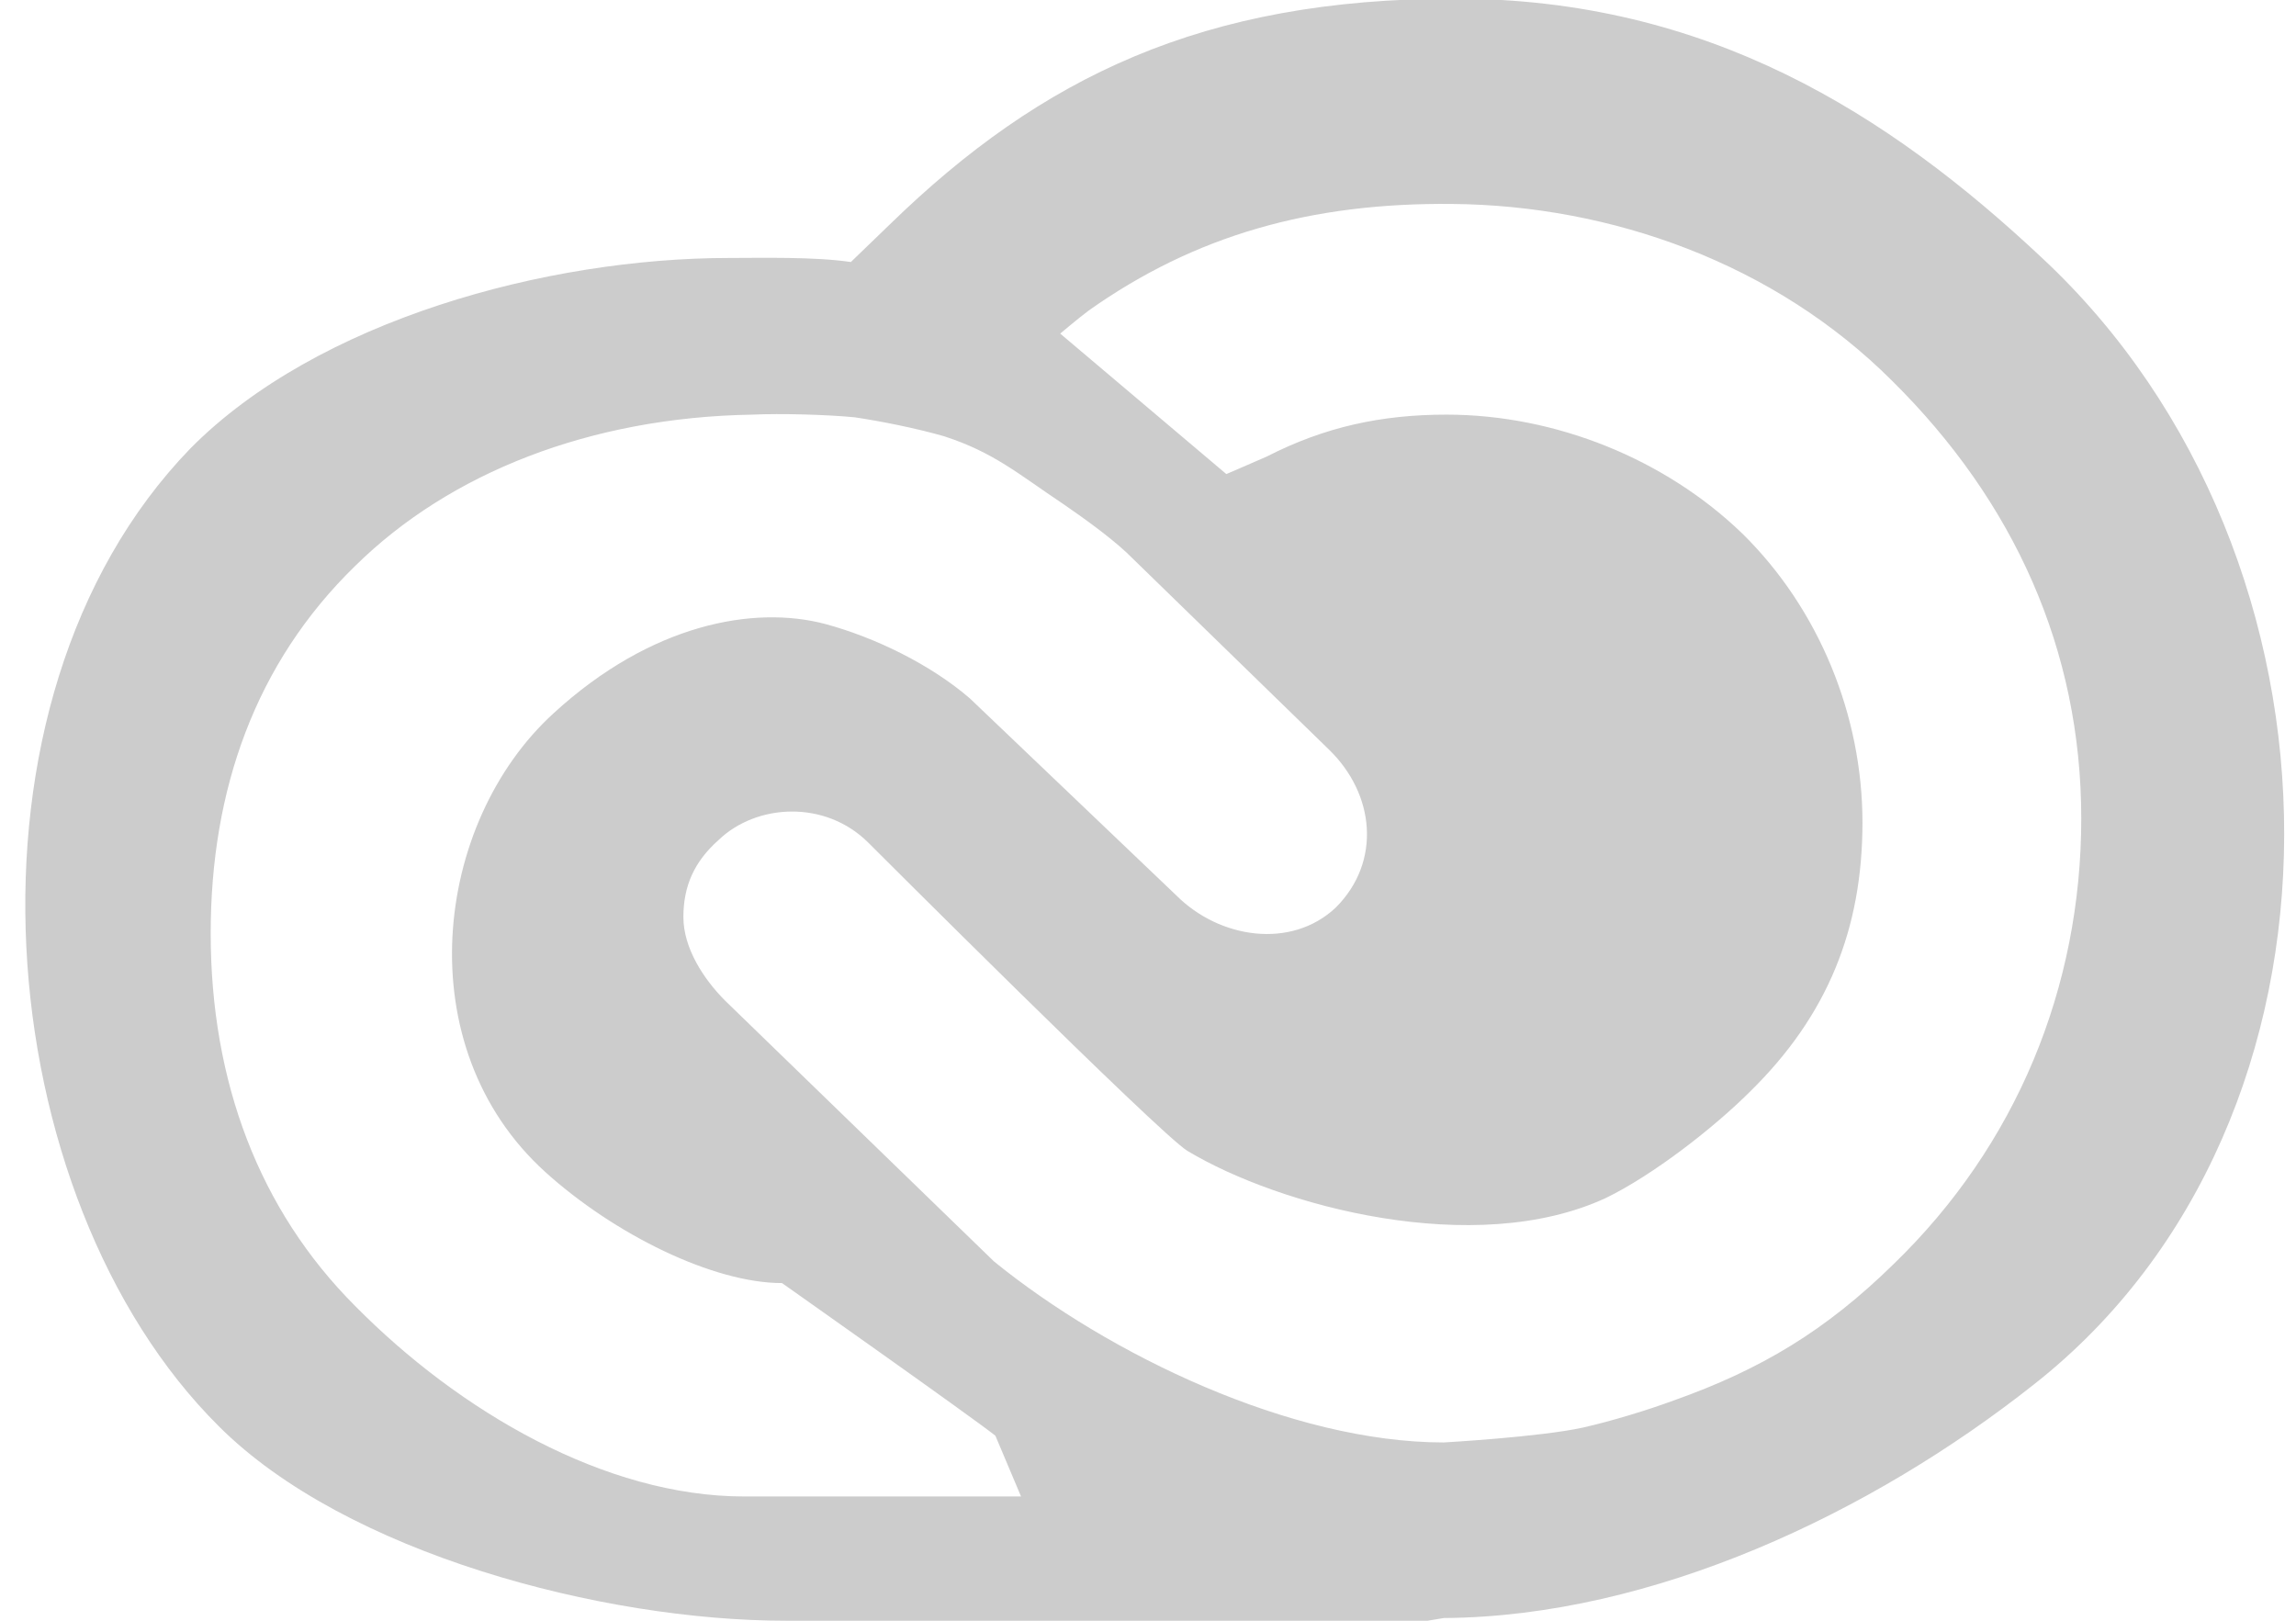 <?xml version="1.0" encoding="utf-8"?>
<!-- Copyright (c) 2014 Adobe Systems Incorporated. All rights reserved. -->
<svg xmlns="http://www.w3.org/2000/svg"
	xmlns:xlink="http://www.w3.org/1999/xlink"
	width="17px" height="12px">
<path fill="#ccc" fill-rule="evenodd" d="M15.12 1.91 C13.98 0.84 12.64 -0.01 10.77 -0.01 C8.91 -0.01 7.71 0.57 6.59 1.66 C6.59 1.66 6.30 1.94 6.30 1.94 C6.03 1.90 5.64 1.91 5.40 1.91 C4.05 1.91 2.35 2.37 1.41 3.32 C-0.41 5.20 -0.08 8.87 1.62 10.56 C2.56 11.50 4.46 12.00 5.82 12.00 C5.82 12.00 10.57 12.00 10.57 12.00 C10.57 12.00 10.69 11.98 10.69 11.98 C12.24 11.97 13.86 11.20 15.06 10.25 C17.54 8.30 17.50 4.13 15.12 1.91 Z M5.51 11.08 C4.48 11.08 3.40 10.45 2.63 9.67 C1.92 8.96 1.56 8.01 1.56 6.91 C1.56 5.85 1.89 4.91 2.63 4.19 C3.33 3.50 4.37 3.09 5.57 3.07 C5.78 3.06 6.13 3.07 6.33 3.09 C6.53 3.12 6.78 3.17 6.99 3.23 C7.36 3.35 7.54 3.51 7.87 3.73 C8.03 3.84 8.21 3.97 8.34 4.09 C8.34 4.09 9.84 5.55 9.84 5.55 C10.18 5.88 10.23 6.38 9.89 6.72 C9.56 7.03 9.03 6.95 8.71 6.63 C8.71 6.63 7.18 5.17 7.18 5.17 C6.89 4.92 6.48 4.72 6.11 4.62 C5.58 4.48 4.82 4.62 4.10 5.28 C3.21 6.09 3.01 7.75 4.04 8.68 C4.55 9.14 5.28 9.50 5.79 9.50 C5.79 9.50 7.18 10.48 7.37 10.63 C7.37 10.63 7.56 11.08 7.56 11.08 C7.56 11.08 5.51 11.08 5.51 11.08 Z M14.02 9.36 C13.52 9.85 13.04 10.14 12.39 10.37 C12.20 10.44 11.94 10.52 11.72 10.57 C11.40 10.64 10.69 10.68 10.69 10.68 C9.56 10.68 8.21 10.03 7.36 9.34 C7.36 9.34 5.37 7.41 5.37 7.41 C5.21 7.25 5.06 7.02 5.06 6.79 C5.06 6.56 5.14 6.38 5.32 6.22 C5.60 5.95 6.11 5.92 6.43 6.24 C6.43 6.24 8.58 8.39 8.79 8.52 C9.47 8.93 10.92 9.32 11.89 8.87 C12.24 8.70 12.69 8.35 12.96 8.08 C13.53 7.52 13.79 6.88 13.79 6.09 C13.79 5.30 13.47 4.51 12.90 3.95 C12.33 3.40 11.52 3.07 10.71 3.07 C10.23 3.07 9.81 3.16 9.38 3.38 C9.29 3.42 9.08 3.51 9.08 3.51 C9.08 3.51 7.85 2.47 7.85 2.47 C7.85 2.47 7.98 2.36 8.06 2.30 C8.85 1.74 9.71 1.50 10.75 1.51 C11.93 1.52 13.14 1.95 14.01 2.82 C14.91 3.71 15.41 4.81 15.41 6.06 C15.41 7.31 14.93 8.48 14.02 9.36 Z"/>
</svg>
